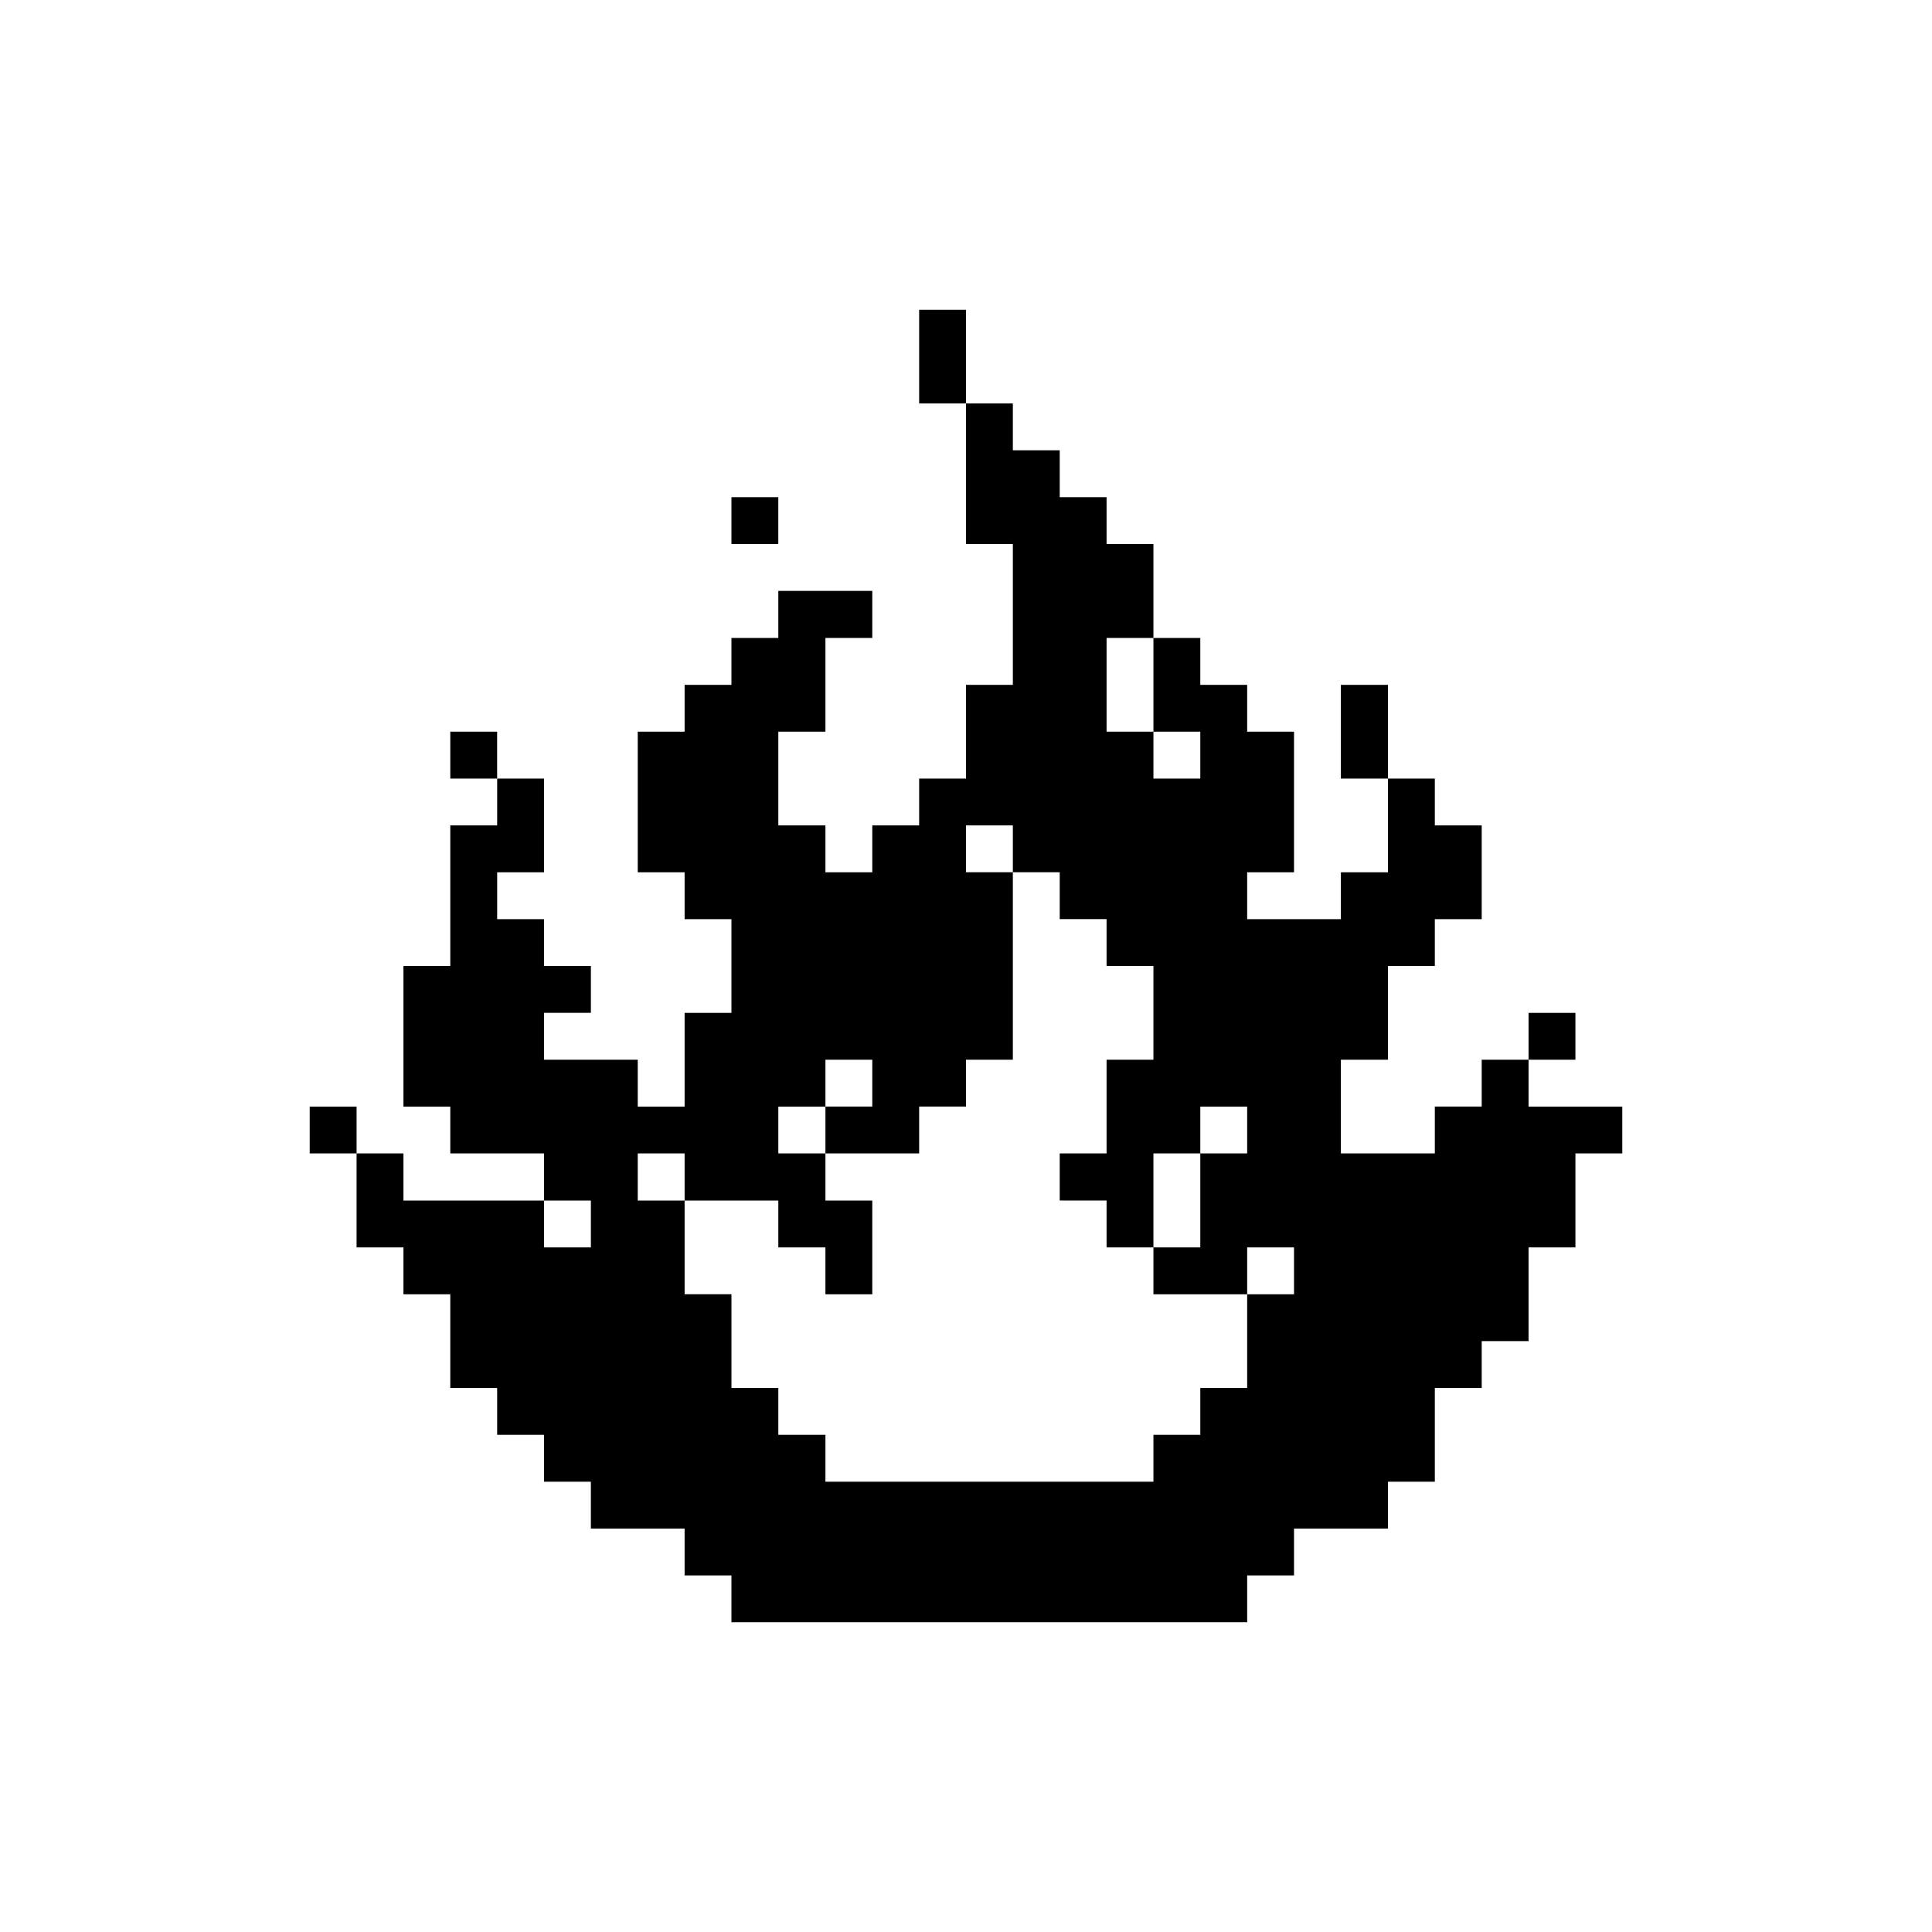 <svg xmlns="http://www.w3.org/2000/svg" viewBox="0 0 100 100">
    <path d="M81.544 57.277h-2.426V54.85h-2.425v2.426h-2.426v2.425H69.404v-4.851h2.438V50h2.425v-2.425h2.426v-4.852h-2.426v-2.425h-2.425v4.851h-2.438v2.426h-4.851v-2.426h2.425v-7.277h-2.425v-2.425h-2.426v-2.426h-2.425v4.851h2.425v2.426h-2.425v-2.426h-2.426v-4.851h2.426V28.158h-2.426v-2.425h-2.425v-2.426h-2.426v-2.425H50v7.276h2.425v7.289H50v4.851h-2.425v2.425h-2.426v2.426h-2.425v-2.426h-2.438v-4.851h2.438v-4.851h2.425v-2.437H40.286v2.437H37.86v2.426h-2.425v2.425h-2.426v7.277h2.426v2.426h2.425v4.851h-2.425v4.851h-2.426V54.85h-4.851v-2.425h2.426V50h-2.426v-2.425h-2.425v-2.426h2.425v-4.851h-2.425v2.425h-2.426V50h-2.425v7.277h2.425v2.425h4.851v2.438h2.426v2.425h-2.426V62.14h-7.276v-2.438h-2.426V64.565h2.426v2.426h2.425v4.851h2.426v2.425h2.425v2.426h2.426v2.425h4.851v2.426h2.425v2.425H64.553v-2.425h2.425v-2.426H71.842v-2.425h2.425v-4.851h2.426v-2.426h2.425v-4.851h2.426V59.702h2.425v-2.425h-2.425zm-48.535 2.425h2.426v2.438h4.851v2.425h2.438v2.426h2.425V62.14h-2.425v-2.438h-2.438v-2.425h2.438V54.85h2.425v2.426h-2.425v2.425h4.851v-2.425H50V54.85h2.425v-9.702H50v-2.426h2.425v2.426h2.426v2.426h2.425V50h2.426v4.851h-2.426v4.851h-2.425v2.438h2.425v2.425h2.426V59.702h2.425v-2.425h2.426v2.425h-2.426V64.565h-2.425v2.426h4.851v-2.426h2.425v2.426h-2.425v4.851h-2.426v2.425h-2.425v2.426H42.724v-2.426h-2.438v-2.425H37.86V66.99h-2.425V62.14h-2.426v-2.438z"/><path d="M79.118 52.426h2.425v2.425h-2.425zM71.842 35.447h-2.438v4.851h2.438v-2.426zM50 16.031h-2.425v4.851H50v-2.426zM37.86 25.733h2.425v2.425H37.86zM23.307 37.872h2.425v2.426h-2.425zM16.031 57.277h2.426v2.425h-2.426z"/>
</svg>